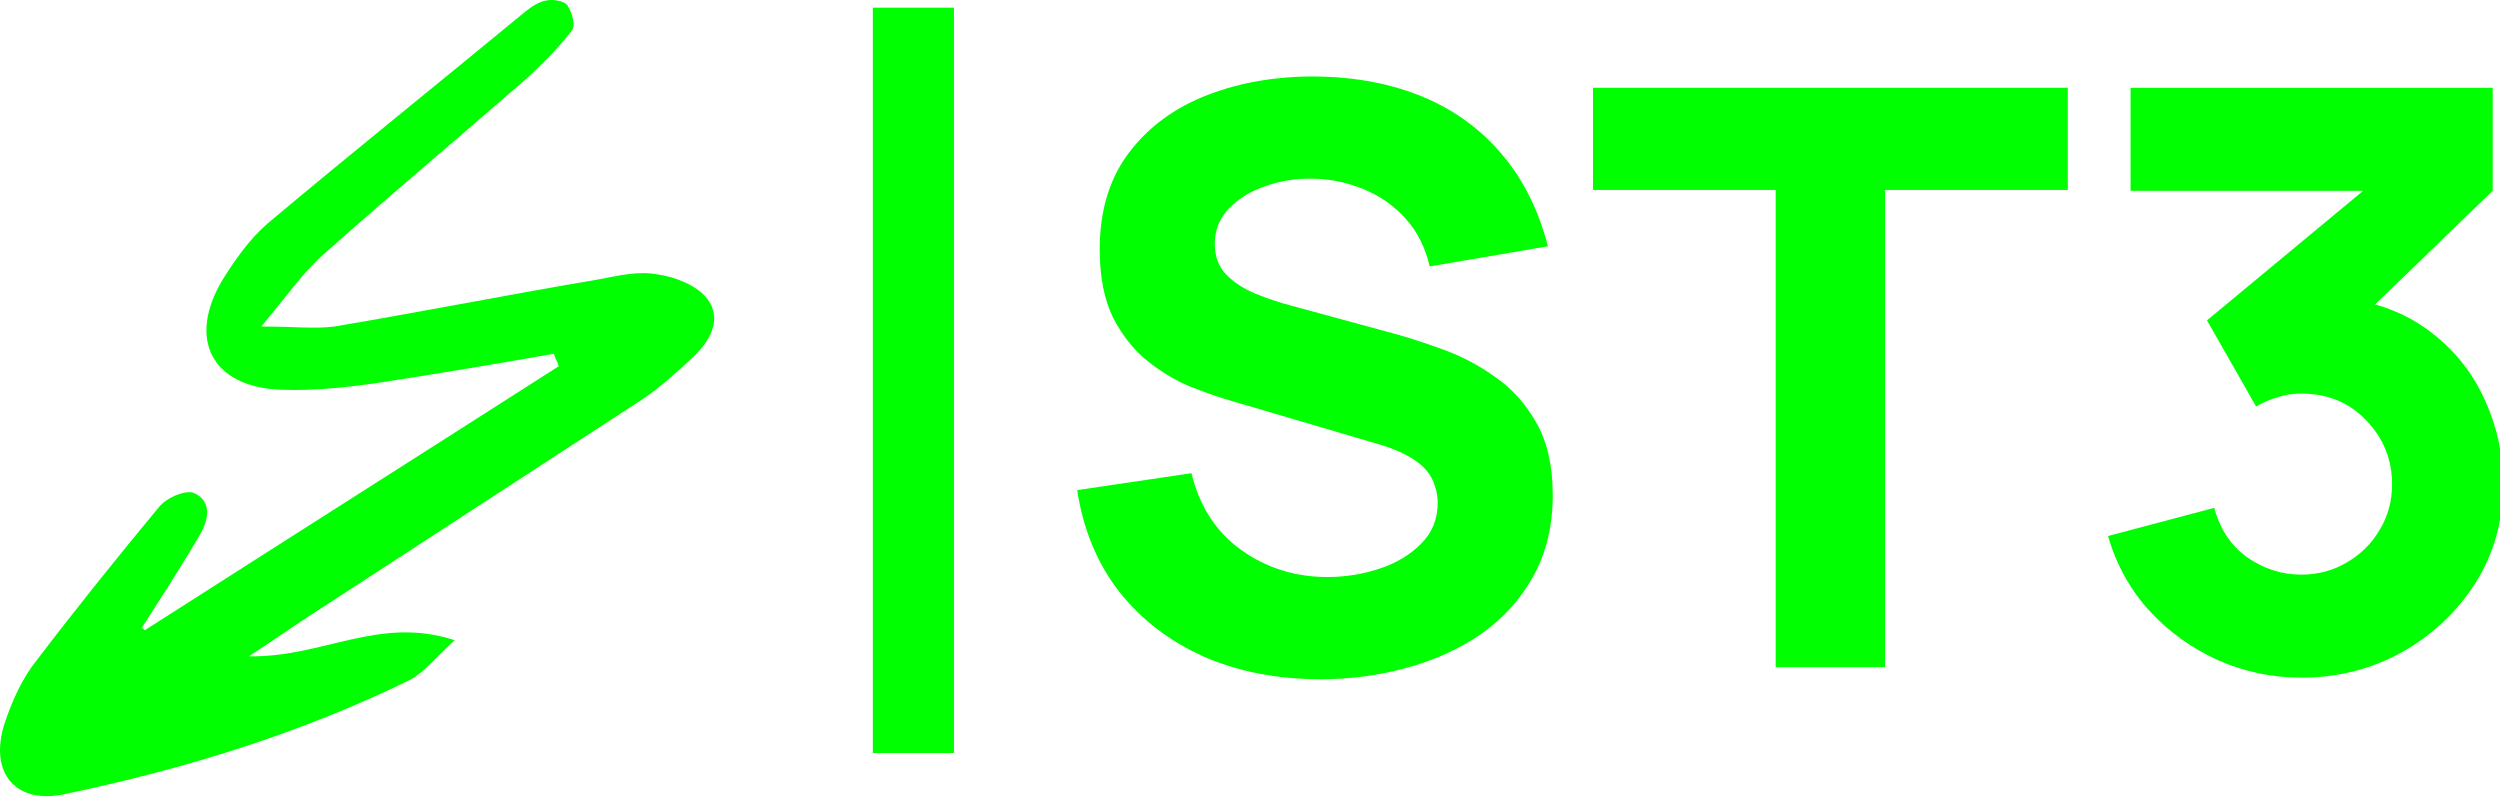 <?xml version="1.0" encoding="UTF-8" standalone="no"?>
<!-- Created with Inkscape (http://www.inkscape.org/) -->

<svg
   width="30.321mm"
   height="9.707mm"
   viewBox="0 0 30.321 9.707"
   version="1.1"
   id="svg21"
   xml:space="preserve"
   xmlns="http://www.w3.org/2000/svg"><defs
     id="defs18"><rect
       x="30.801"
       y="31.465"
       width="71.575"
       height="42.259"
       id="rect129" /></defs><g
     id="layer1"
     transform="translate(-1.247,-11.135)"><g
       id="g293"><g
         aria-label="ST3"
         transform="matrix(0.366,0,0,0.366,2.648,-1.126)"
         id="text127"
         style="font-weight:800;font-size:26.667px;font-family:Manrope;-inkscape-font-specification:'Manrope Ultra-Bold';white-space:pre;shape-inside:url(#rect129);fill:#00ff00"><path
           d="m 39.921,56.008 q -2.133,0 -3.853,-0.747 -1.707,-0.76 -2.813,-2.16 -1.093,-1.413 -1.387,-3.36 l 3.787,-0.56 q 0.4,1.653 1.653,2.547 1.253,0.893 2.853,0.893 0.893,0 1.733,-0.28 0.84,-0.28 1.373,-0.827 0.547,-0.547 0.547,-1.347 0,-0.293 -0.093,-0.56 -0.08,-0.28 -0.28,-0.52 -0.2,-0.24 -0.573,-0.453 -0.36,-0.213 -0.92,-0.387 l -4.987,-1.467 q -0.56,-0.16 -1.307,-0.453 -0.733,-0.293 -1.427,-0.84 -0.693,-0.547 -1.16,-1.44 -0.453,-0.907 -0.453,-2.28 0,-1.933 0.973,-3.213 0.973,-1.28 2.6,-1.907 1.627,-0.627 3.6,-0.613 1.987,0.027 3.547,0.68 1.56,0.653 2.613,1.907 1.053,1.24 1.52,3.04 l -3.92,0.667 q -0.213,-0.933 -0.787,-1.573 -0.573,-0.64 -1.373,-0.973 -0.787,-0.333 -1.653,-0.36 -0.853,-0.027 -1.613,0.24 -0.747,0.253 -1.227,0.747 -0.467,0.493 -0.467,1.173 0,0.627 0.387,1.027 0.387,0.387 0.973,0.627 0.587,0.24 1.2,0.4 l 3.333,0.907 q 0.747,0.2 1.653,0.533 0.907,0.32 1.733,0.907 0.84,0.573 1.373,1.52 0.547,0.947 0.547,2.4 0,1.547 -0.653,2.707 -0.64,1.147 -1.733,1.907 -1.093,0.747 -2.48,1.12 -1.373,0.373 -2.84,0.373 z"
           id="path279" /><path
           d="M 55.014,55.608 V 39.795 h -6.053 v -3.387 h 15.733 v 3.387 h -6.053 v 15.813 z"
           id="path281" /><path
           d="m 72.427,55.955 q -1.44,0 -2.747,-0.573 -1.307,-0.587 -2.28,-1.64 -0.96,-1.053 -1.373,-2.48 l 3.52,-0.933 q 0.28,1.053 1.093,1.64 0.827,0.573 1.787,0.573 0.827,0 1.507,-0.4 0.693,-0.4 1.093,-1.08 0.413,-0.68 0.413,-1.507 0,-1.24 -0.853,-2.12 -0.84,-0.893 -2.16,-0.893 -0.4,0 -0.773,0.12 -0.373,0.107 -0.72,0.307 l -1.627,-2.853 6.107,-5.067 0.267,0.773 h -8.907 v -3.413 h 12 v 3.413 l -4.747,4.587 -0.027,-1.013 q 1.653,0.253 2.787,1.16 1.147,0.893 1.733,2.213 0.6,1.307 0.6,2.787 0,1.813 -0.92,3.267 -0.92,1.44 -2.44,2.293 -1.52,0.84 -3.333,0.84 z"
           id="path283" /></g><rect
         style="fill:#00ff00;stroke-width:0.248"
         id="rect347"
         width="0.984"
         height="9.04"
         x="11.833"
         y="11.228" /><g
         style="fill:#00ff00"
         id="g547"
         transform="matrix(0.071,0,0,0.071,1.247,11.135)"><path
           d="M 24.722,107.666 C 48.228,92.629 71.947,77.592 95.454,62.555 95.242,61.919 94.818,61.072 94.606,60.437 84.865,62.131 74.912,63.825 65.17,65.308 59.452,66.155 53.735,66.79 48.017,66.579 36.157,66.155 31.922,57.895 38.063,47.729 40.181,44.341 42.722,40.74 45.687,38.199 60.3,25.915 75.124,14.055 89.736,1.982 90.795,1.135 92.065,0.288 93.336,0.076 94.395,-0.135 96.301,0.076 96.936,0.924 c 0.847,1.271 1.482,3.6 0.635,4.448 -2.329,2.965 -4.871,5.507 -7.624,8.048 -11.436,9.954 -23.295,19.908 -34.73,30.074 -3.388,2.965 -6.141,6.989 -10.589,12.284 5.718,0 9.106,0.424 12.495,0 15.036,-2.541 30.072,-5.507 45.107,-8.048 3.389,-0.635 6.777,-1.483 10.165,-0.847 2.965,0.424 6.777,1.906 8.471,4.236 2.541,3.389 0.424,7.201 -2.541,9.954 -2.753,2.542 -5.506,5.083 -8.683,7.201 -18.847,12.284 -37.483,24.356 -56.331,36.64 -2.965,1.906 -5.93,4.024 -10.8,7.201 12.706,0.211 22.236,-6.989 35.154,-2.754 -3.388,3.177 -5.294,5.507 -7.624,6.778 -18.636,9.107 -38.542,15.249 -58.873,19.484 C 2.698,137.528 -1.961,132.022 0.792,123.55 2.062,119.738 3.756,115.926 6.298,112.749 13.074,103.854 20.063,95.17 27.263,86.487 c 1.271,-1.483 4.236,-2.753 5.718,-2.33 3.176,1.271 2.753,4.447 1.271,6.989 -3.177,5.507 -6.777,11.013 -10.165,16.308 0,-0.423 0.423,0 0.635,0.212 z"
           fill="#0d1927"
           id="path538"
           style="fill:#00ff00" /></g></g></g></svg>
